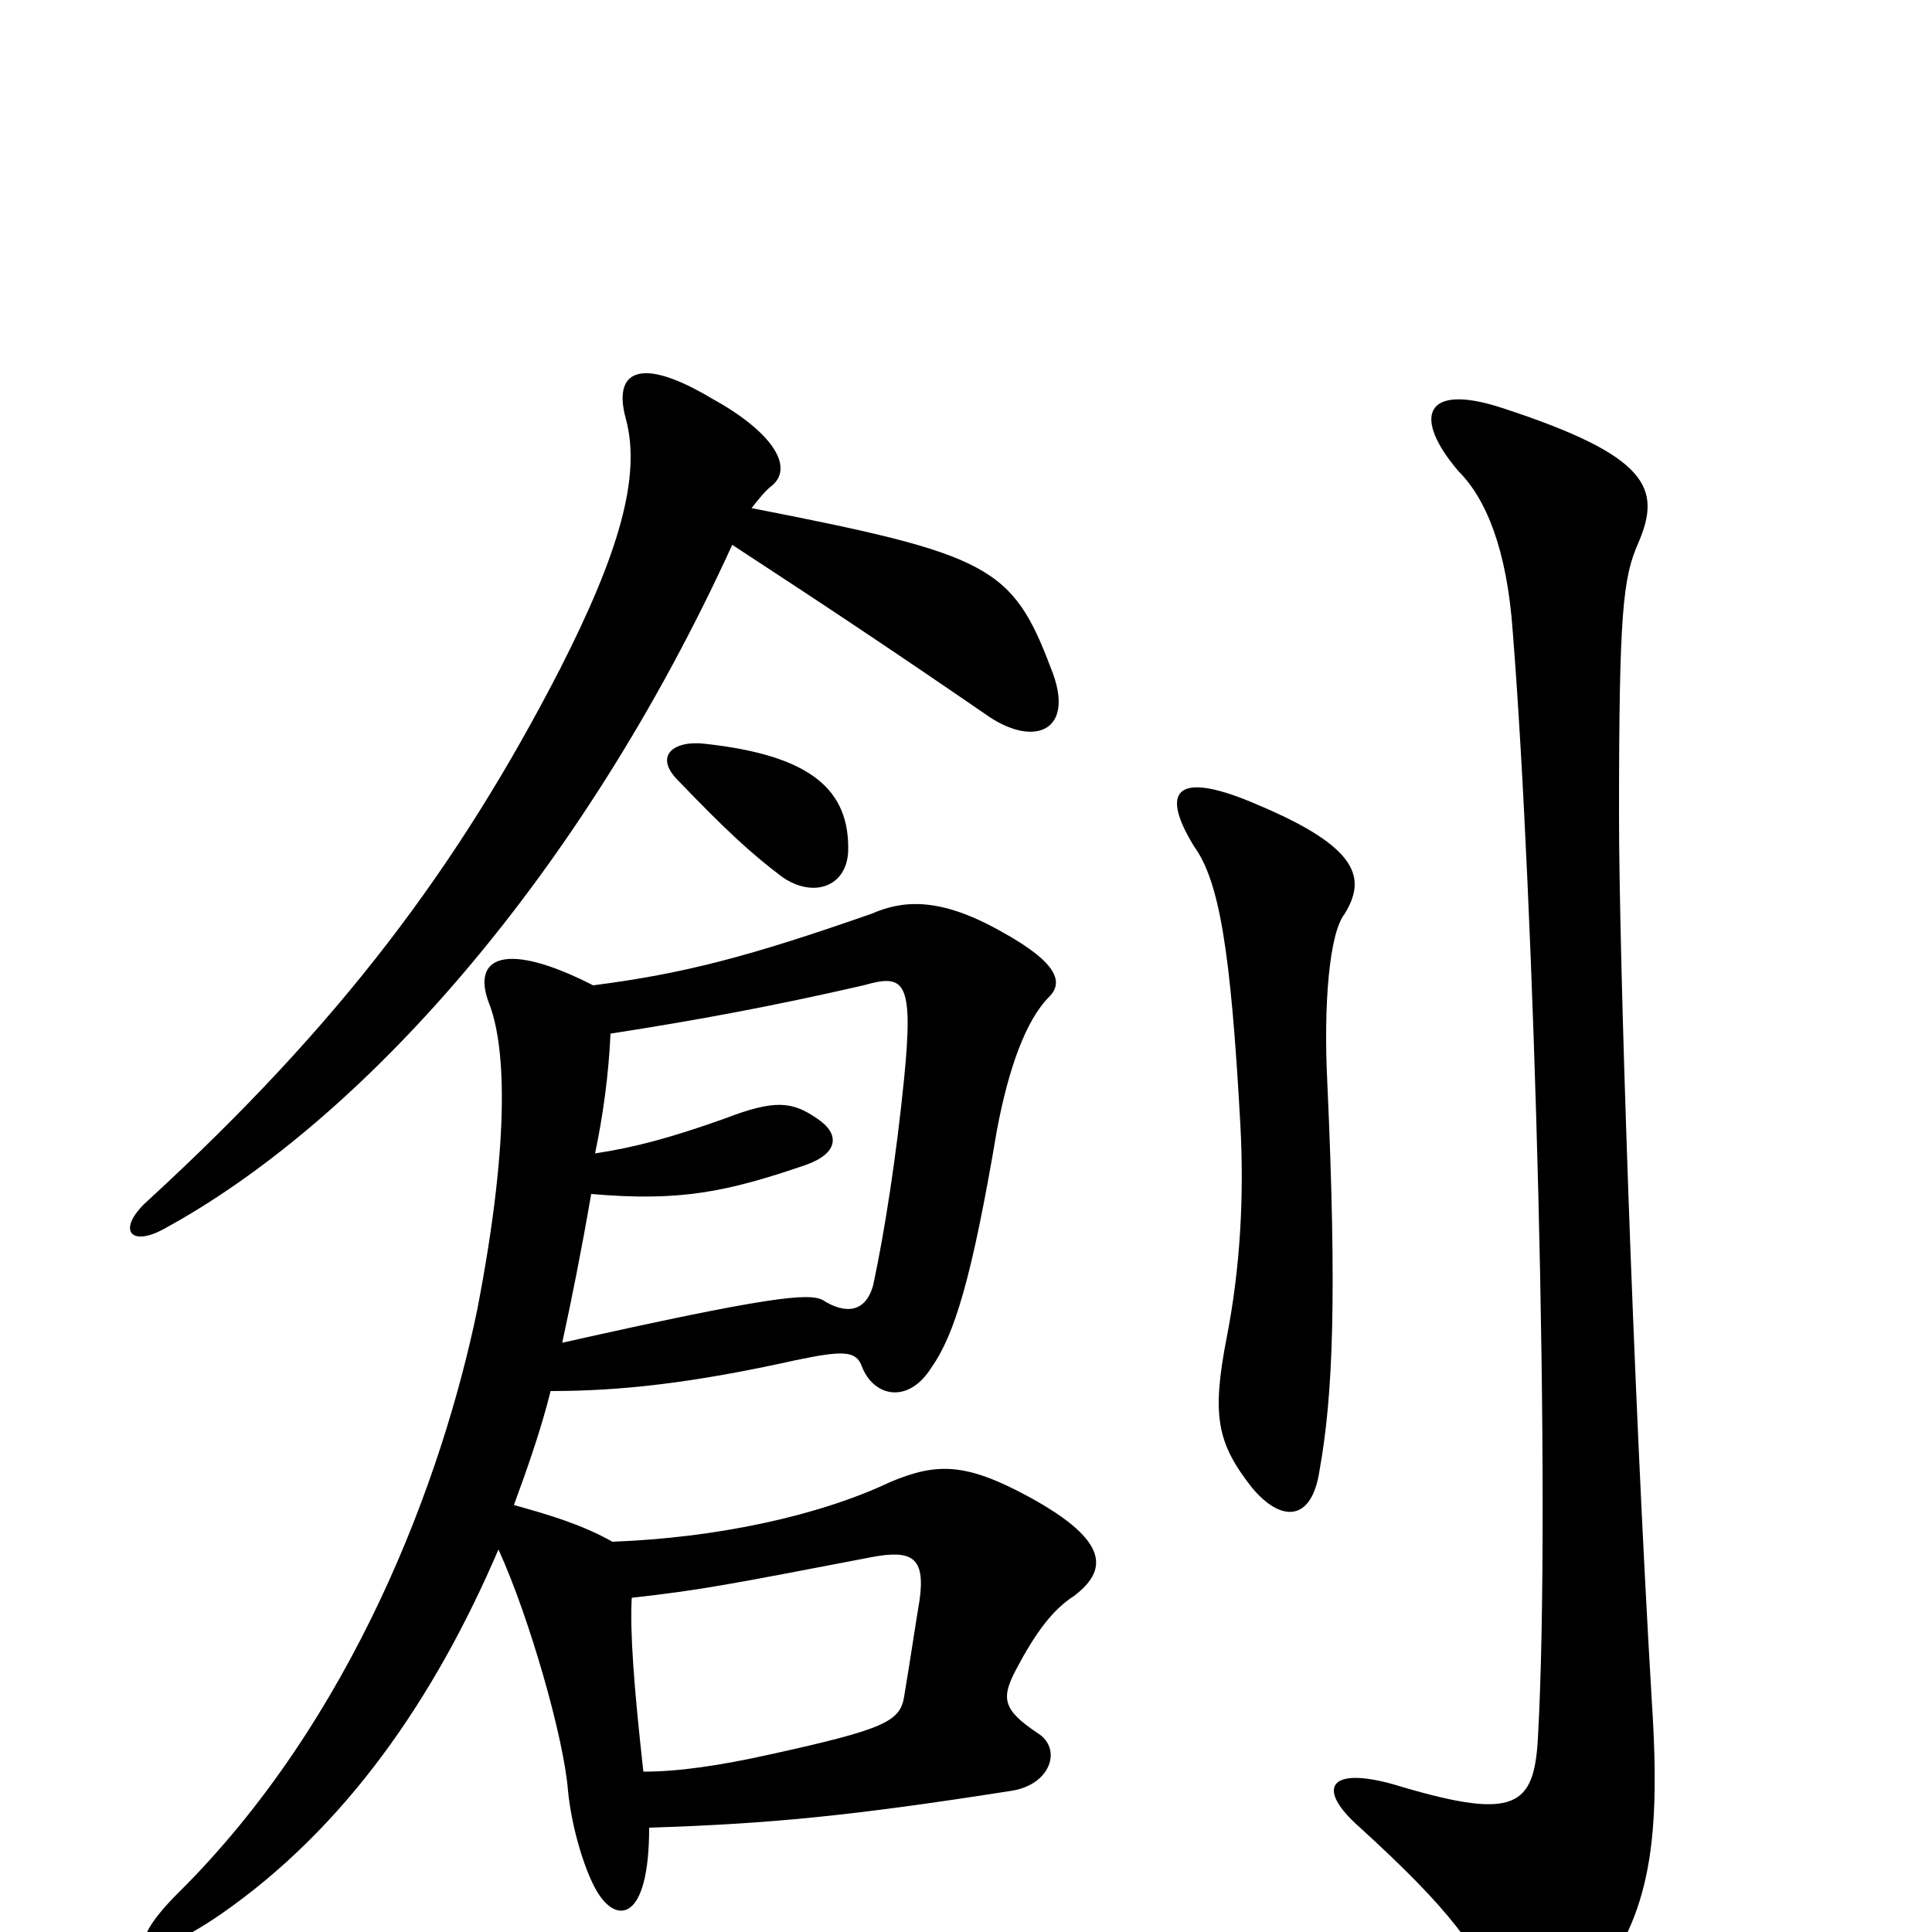 <svg xmlns="http://www.w3.org/2000/svg" viewBox="0 -1000 1000 1000">
	<path fill="#000000" d="M848 -719C860 -747 854 -764 777 -789C737 -802 731 -784 755 -756C769 -742 780 -716 783 -673C794 -535 803 -224 796 -100C794 -65 784 -58 726 -75C688 -87 680 -75 704 -54C750 -12 767 10 776 38C783 61 800 61 822 32C853 -6 860 -42 855 -119C845 -287 838 -507 838 -578C838 -683 840 -701 848 -719ZM365 -615C349 -617 338 -609 351 -596C376 -570 389 -558 405 -546C421 -535 438 -541 439 -559C440 -591 420 -609 365 -615ZM291 -305C296 -328 301 -353 306 -382C352 -378 376 -383 417 -397C434 -403 435 -413 423 -421C410 -430 401 -431 375 -421C347 -411 328 -406 308 -403C312 -422 315 -443 316 -465C361 -472 399 -479 447 -490C468 -496 473 -493 468 -442C464 -402 458 -363 452 -335C448 -320 437 -320 426 -327C419 -331 398 -329 291 -305ZM336 -54C398 -56 440 -60 523 -73C544 -76 550 -95 537 -103C519 -115 518 -121 526 -136C536 -155 545 -167 556 -174C573 -187 575 -202 533 -225C500 -243 485 -243 461 -233C423 -215 370 -204 317 -202C301 -211 284 -216 266 -221C273 -240 280 -260 285 -280C321 -280 358 -284 412 -296C436 -301 443 -301 446 -293C452 -277 470 -273 482 -292C494 -309 503 -338 516 -415C522 -447 531 -472 543 -484C550 -491 549 -501 518 -518C486 -536 467 -534 451 -527C388 -505 354 -496 307 -490C262 -513 244 -505 253 -481C261 -461 265 -415 247 -322C229 -235 183 -110 92 -20C62 10 73 19 114 -9C179 -54 225 -121 258 -198C274 -163 292 -100 294 -73C296 -53 303 -31 309 -21C319 -4 336 -5 336 -54ZM327 -173C363 -177 378 -180 451 -194C472 -198 479 -194 476 -172C473 -154 472 -146 468 -122C466 -109 458 -105 399 -92C372 -86 351 -83 333 -83C328 -128 326 -156 327 -173ZM379 -718C428 -686 464 -662 512 -629C536 -613 557 -622 544 -654C524 -707 512 -713 389 -737C393 -742 396 -746 400 -749C411 -759 399 -777 368 -794C331 -816 317 -808 324 -783C332 -753 320 -713 290 -654C237 -551 176 -470 77 -379C60 -364 67 -354 85 -364C186 -419 300 -545 379 -718ZM696 -527C707 -545 704 -561 652 -583C611 -601 599 -593 618 -562C631 -544 637 -509 642 -418C644 -381 642 -344 635 -308C627 -267 630 -253 648 -230C663 -212 679 -212 683 -239C690 -278 692 -329 687 -440C685 -480 688 -517 696 -527Z"/>
</svg>